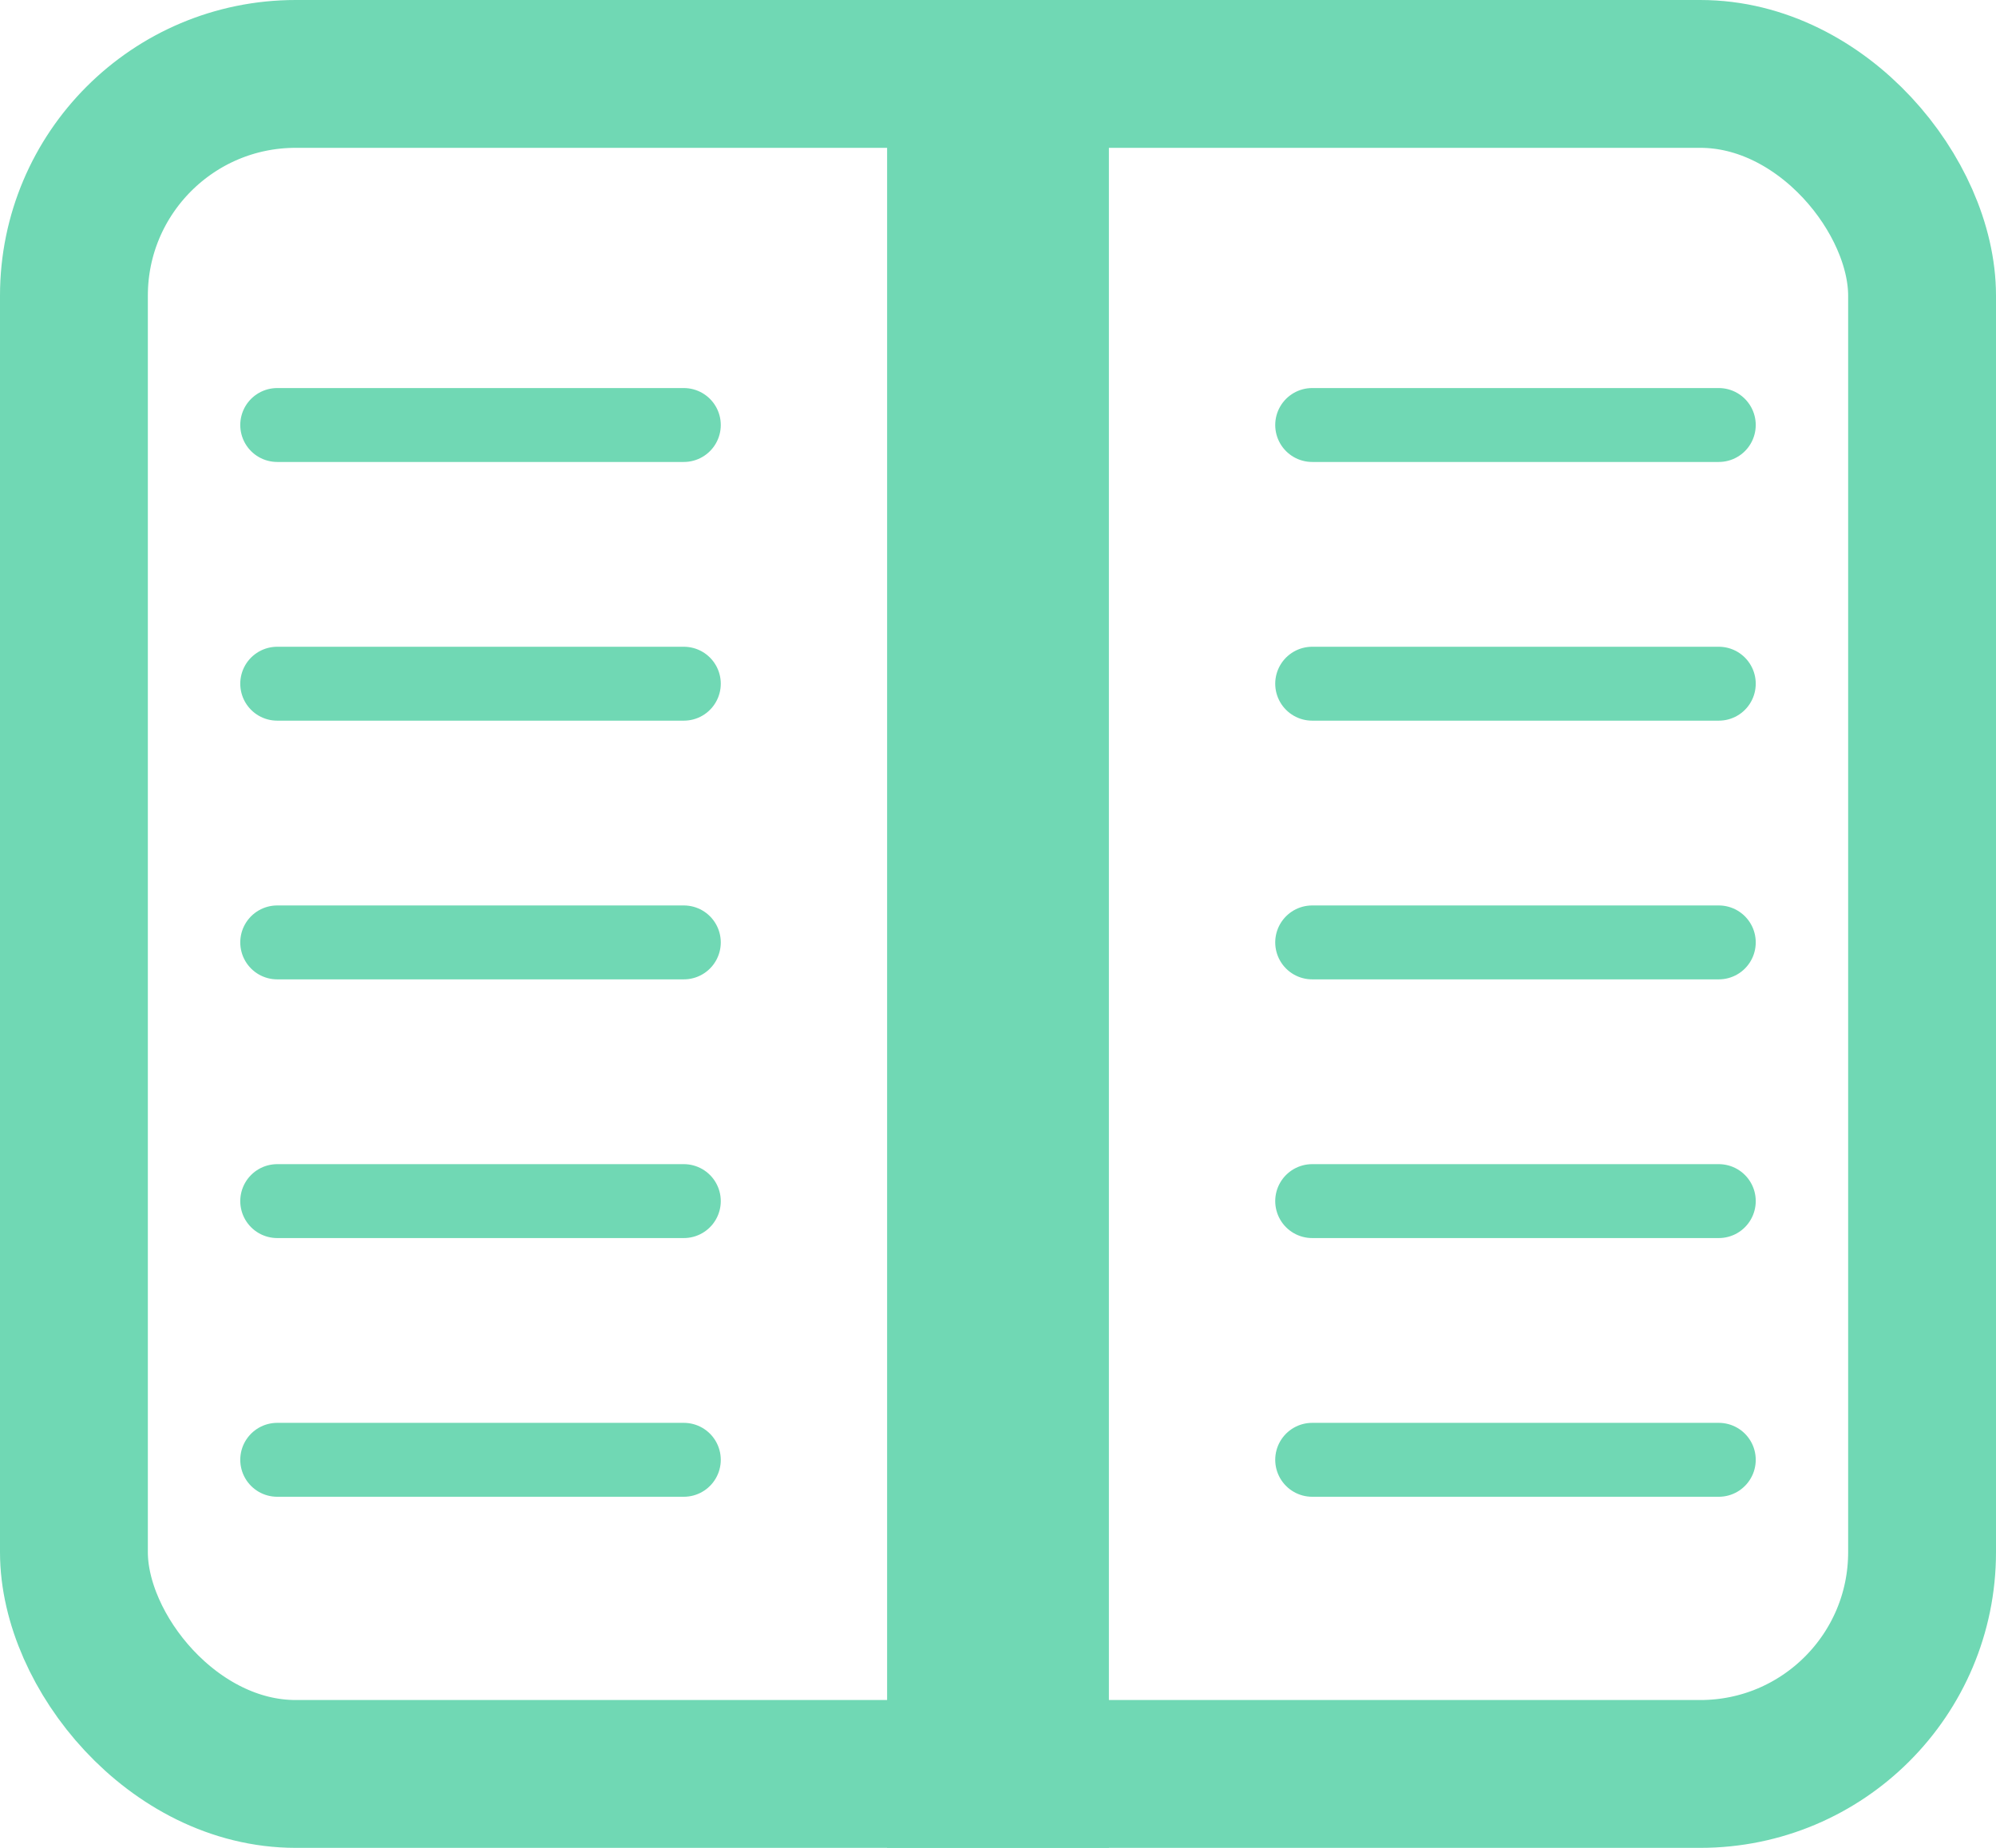<svg xmlns="http://www.w3.org/2000/svg" viewBox="0 0 27 25">
  <defs>
    <style>
      .cls-1, .cls-2, .cls-4 {
        fill: none;
      }

      .cls-1, .cls-2 {
        stroke: #70d8b4;
      }

      .cls-1 {
        stroke-width: 2px;
      }

      .cls-2 {
        stroke-linecap: round;
      }

      .cls-3 {
        stroke: none;
      }
    </style>
  </defs>
  <g id="Group_10528" data-name="Group 10528" transform="translate(-276 -181)">
    <g id="Rectangle_5541" data-name="Rectangle 5541" class="cls-1" transform="translate(276 181)">
      <rect class="cls-3" width="27" height="25" rx="4"/>
      <rect class="cls-4" x="1" y="1" width="25" height="23" rx="3"/>
    </g>
    <g id="Rectangle_5563" data-name="Rectangle 5563" class="cls-1" transform="translate(288 181)">
      <rect class="cls-3" width="3" height="25"/>
      <rect class="cls-4" x="1" y="1" width="1" height="23"/>
    </g>
    <g id="Group_10526" data-name="Group 10526" transform="translate(279.75 186.75)">
      <line id="Line_727" data-name="Line 727" class="cls-2" x2="5.5"/>
      <line id="Line_728" data-name="Line 728" class="cls-2" x2="5.5" transform="translate(0 3.5)"/>
      <line id="Line_729" data-name="Line 729" class="cls-2" x2="5.5" transform="translate(0 7)"/>
      <line id="Line_730" data-name="Line 730" class="cls-2" x2="5.5" transform="translate(0 10.5)"/>
      <line id="Line_731" data-name="Line 731" class="cls-2" x2="5.5" transform="translate(0 14)"/>
    </g>
    <g id="Group_10527" data-name="Group 10527" transform="translate(293.75 186.75)">
      <line id="Line_727-2" data-name="Line 727" class="cls-2" x2="5.5"/>
      <line id="Line_728-2" data-name="Line 728" class="cls-2" x2="5.5" transform="translate(0 3.5)"/>
      <line id="Line_729-2" data-name="Line 729" class="cls-2" x2="5.5" transform="translate(0 7)"/>
      <line id="Line_730-2" data-name="Line 730" class="cls-2" x2="5.5" transform="translate(0 10.5)"/>
      <line id="Line_731-2" data-name="Line 731" class="cls-2" x2="5.5" transform="translate(0 14)"/>
    </g>
  </g>
</svg>
